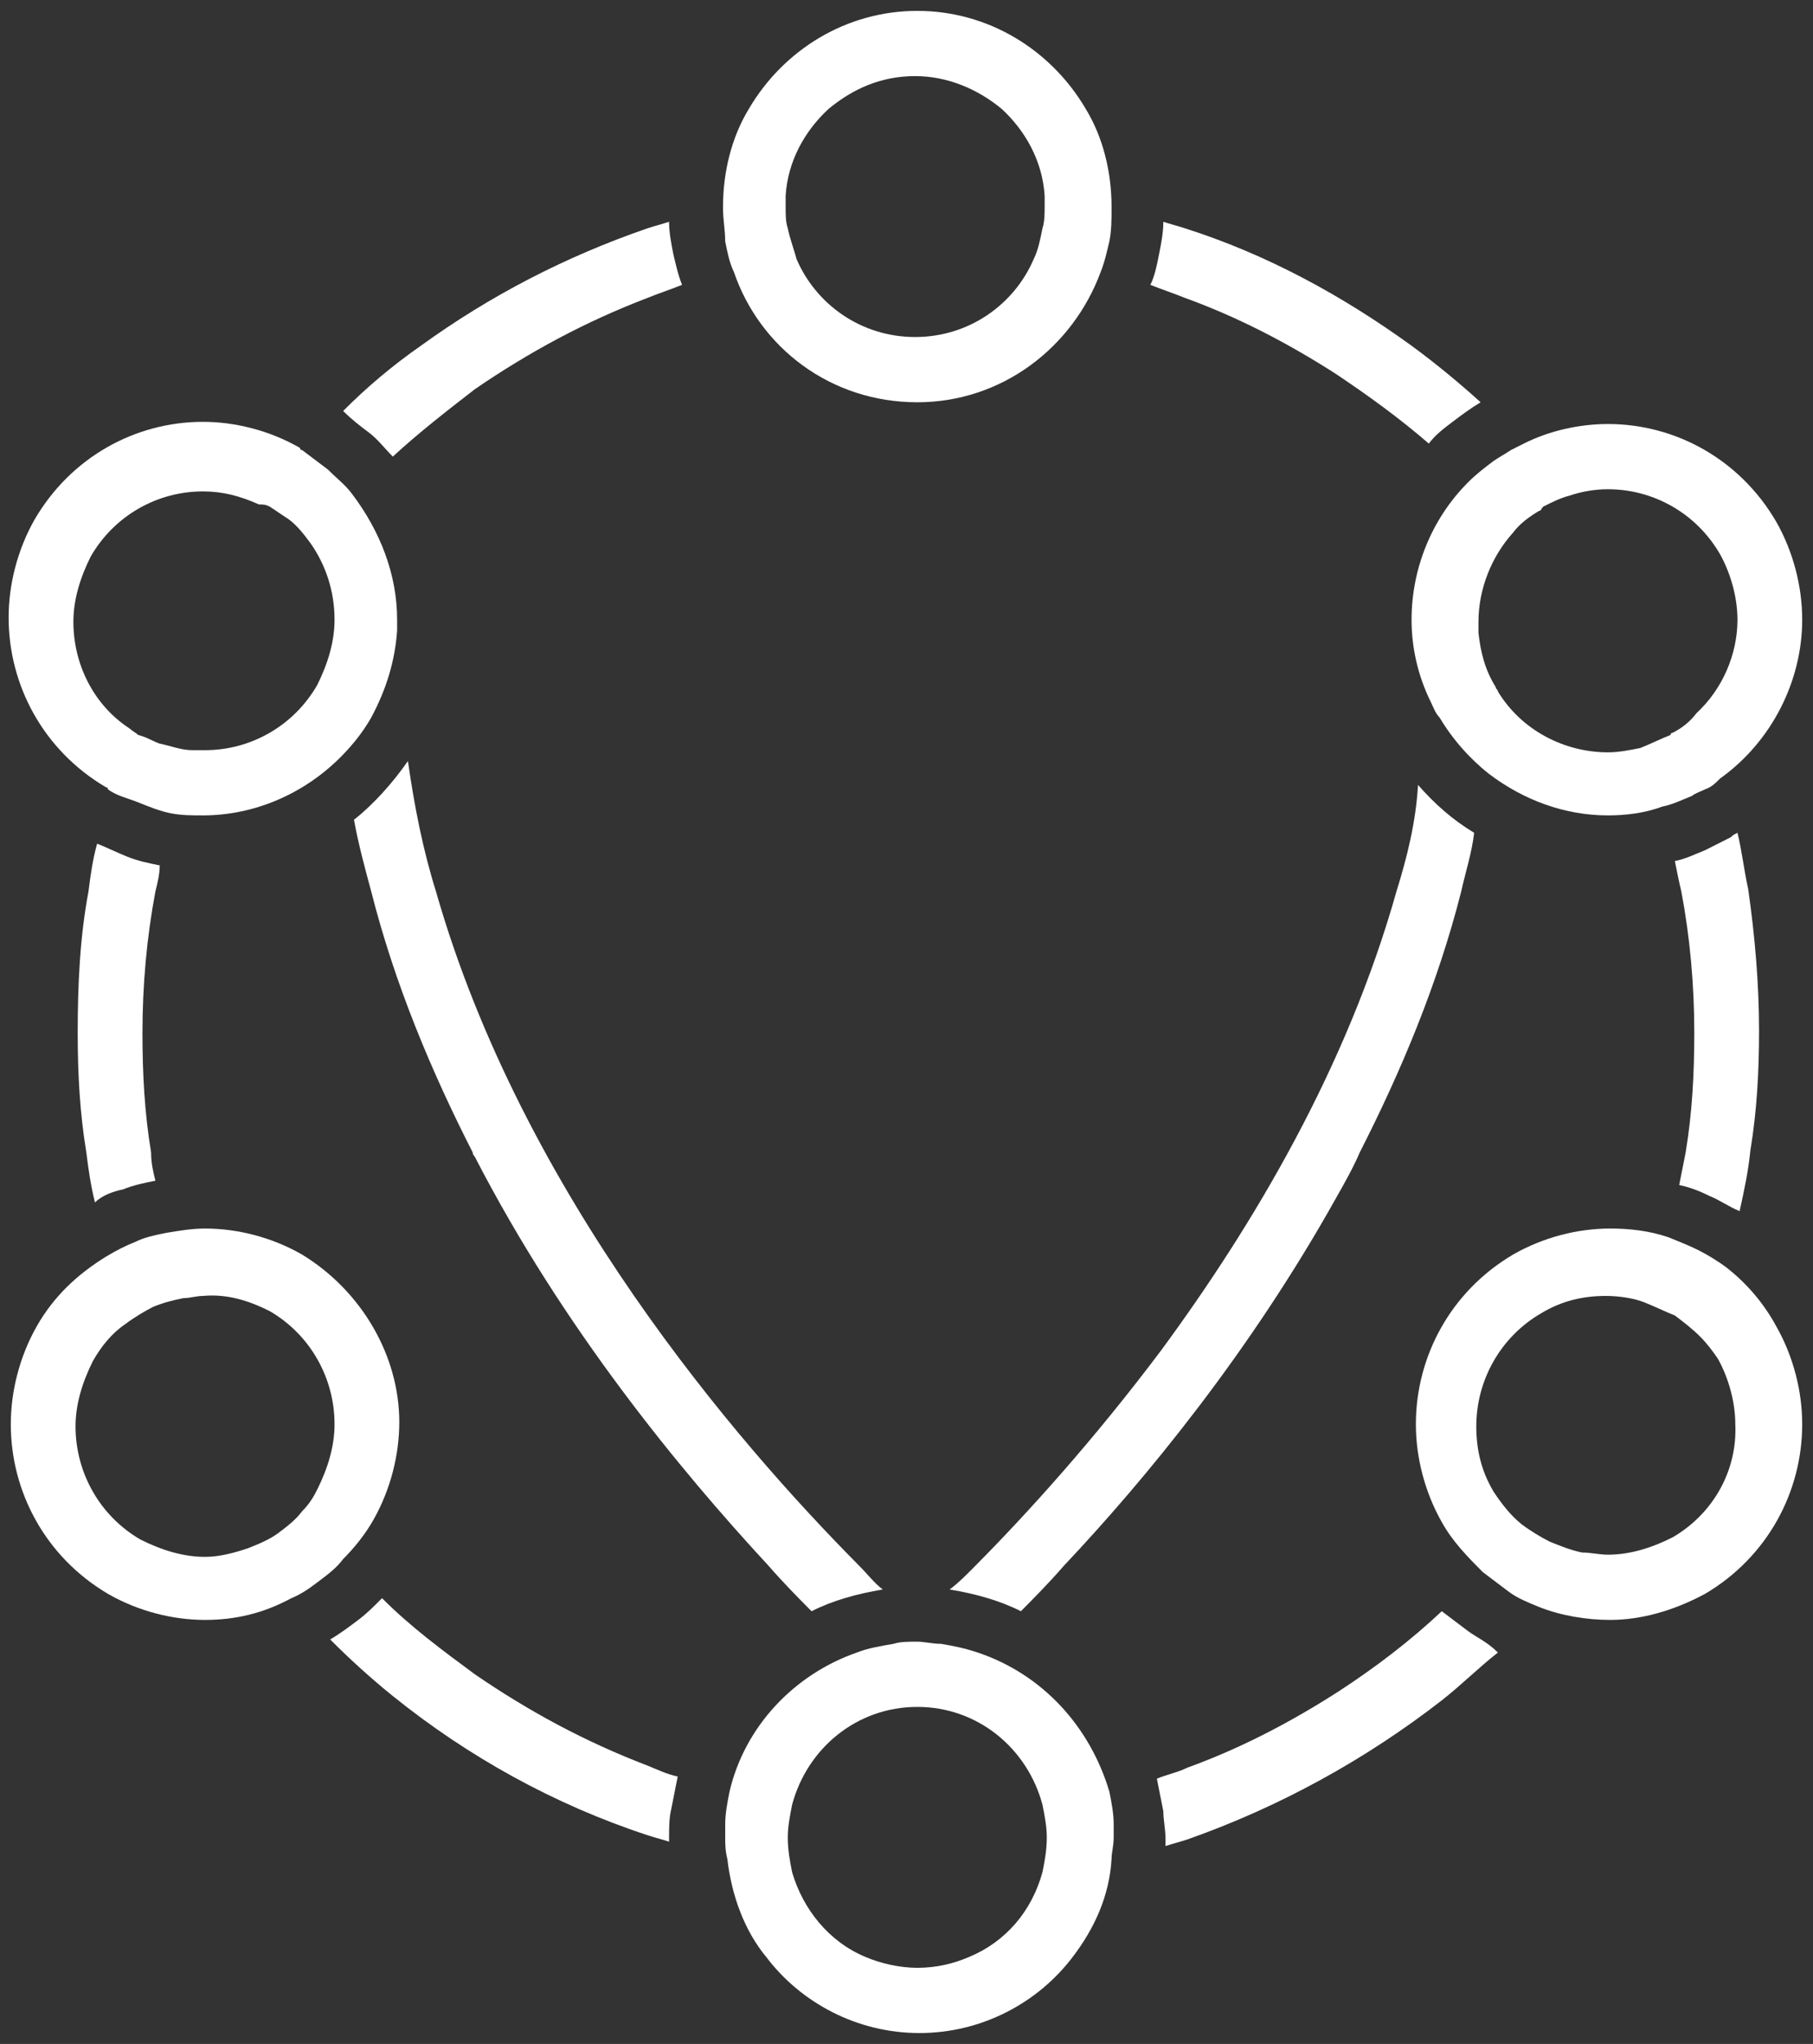 <?xml version="1.0" encoding="UTF-8"?>
<svg width="71px" height="80px" viewBox="0 0 71 80" version="1.1" xmlns="http://www.w3.org/2000/svg" xmlns:xlink="http://www.w3.org/1999/xlink">
    <rect x="0" y="0" width="71" height="80" fill="#333333" stroke="none"/>
    <!-- Generator: Sketch 53 (72520) - https://sketchapp.com -->
    <title>vector logo copy 4</title>
    <desc>Created with Sketch.</desc>
    <g id="Page-1" stroke="none" stroke-width="1" fill="none" fill-rule="evenodd">
        <g id="Artboard" transform="translate(-1742, -8554)" fill="#FFFFFF" fill-rule="nonzero">
            <g id="Group-5" transform="translate(303, 241)">
                <g id="Group-6-Copy-2" transform="translate(24, 8138)">
                    <g id="Group-8" transform="translate(251, 57)">
                        <g id="vector-logo-copy-4" transform="translate(1164, 118)">
                            <path d="M45.389,9.957 C45.305,10.383 45.22,10.809 45.051,11.149 C45.474,11.319 45.981,11.489 46.404,11.66 C48.517,12.426 50.461,13.447 52.32,14.638 C53.588,15.489 54.771,16.34 55.955,17.362 C56.208,17.021 56.546,16.766 56.885,16.511 C57.223,16.255 57.561,16 57.983,15.745 C57.138,14.979 56.208,14.213 55.279,13.532 C52.574,11.574 49.615,9.957 46.404,8.936 C46.15,8.851 45.812,8.766 45.558,8.681 C45.558,9.106 45.474,9.532 45.389,9.957 Z" id="Path"></path>
                            <path d="M35.923,15.745 C39.219,15.745 42.008,13.617 43.107,10.638 C43.276,10.213 43.361,9.787 43.445,9.447 C43.53,9.021 43.53,8.596 43.53,8.17 C43.53,8.17 43.53,8.17 43.53,8.085 C43.53,6.723 43.192,5.362 42.515,4.255 C41.163,1.957 38.712,0.426 35.923,0.426 C33.133,0.426 30.682,1.957 29.33,4.255 C28.654,5.362 28.315,6.723 28.315,8.085 C28.315,8.085 28.315,8.085 28.315,8.17 C28.315,8.596 28.4,9.021 28.4,9.447 C28.485,9.872 28.569,10.298 28.738,10.638 C29.752,13.617 32.542,15.745 35.923,15.745 Z M30.851,8.936 C30.767,8.681 30.767,8.426 30.767,8.085 C30.767,7.915 30.767,7.745 30.767,7.66 C30.851,6.298 31.527,5.106 32.457,4.255 C33.387,3.489 34.486,2.979 35.838,2.979 C37.106,2.979 38.289,3.489 39.219,4.255 C40.149,5.106 40.825,6.298 40.91,7.66 C40.91,7.83 40.91,8 40.91,8.085 C40.91,8.34 40.91,8.681 40.825,8.936 C40.74,9.362 40.656,9.787 40.487,10.128 C39.726,11.915 37.951,13.191 35.838,13.191 C33.725,13.191 31.95,11.915 31.189,10.128 C31.105,9.787 30.936,9.362 30.851,8.936 Z" id="Shape"></path>
                            <path d="M4.818,46.553 C5.24,46.383 5.663,46.298 6.086,46.213 C6.001,45.872 5.917,45.532 5.917,45.106 C5.663,43.574 5.579,42.043 5.579,40.426 C5.579,38.553 5.748,36.681 6.086,34.894 C6.17,34.553 6.255,34.213 6.255,33.872 C5.832,33.787 5.41,33.702 4.987,33.532 C4.564,33.362 4.226,33.191 3.804,33.021 C3.635,33.617 3.55,34.213 3.465,34.894 C3.127,36.681 3.043,38.553 3.043,40.426 C3.043,42.043 3.127,43.574 3.381,45.106 C3.465,45.787 3.55,46.383 3.719,47.064 C3.973,46.809 4.395,46.638 4.818,46.553 Z" id="Path"></path>
                            <path d="M11.833,49.106 L11.833,49.106 C10.65,48.426 9.298,48.085 8.03,48.085 C7.523,48.085 7.015,48.17 6.508,48.255 C6.086,48.34 5.663,48.426 5.325,48.596 C4.902,48.766 4.564,48.936 4.142,49.191 C3.043,49.872 2.113,50.723 1.437,51.915 C0.761,53.106 0.423,54.468 0.423,55.745 C0.423,58.383 1.775,60.936 4.226,62.383 C5.41,63.064 6.762,63.404 8.03,63.404 C8.03,63.404 8.03,63.404 8.03,63.404 C9.213,63.404 10.312,63.149 11.411,62.553 C11.833,62.383 12.171,62.128 12.51,61.872 C12.848,61.617 13.186,61.362 13.439,61.021 C13.862,60.596 14.285,60.085 14.623,59.489 C15.299,58.298 15.637,56.936 15.637,55.66 C15.637,53.106 14.2,50.553 11.833,49.106 Z M10.565,51.319 C12.171,52.255 13.101,53.957 13.101,55.745 C13.101,56.596 12.848,57.447 12.425,58.298 C12.256,58.638 12.087,58.894 11.833,59.149 C11.58,59.489 11.242,59.745 10.904,60 C10.565,60.255 10.143,60.426 9.72,60.596 C9.213,60.766 8.621,60.936 8.03,60.936 C7.185,60.936 6.339,60.681 5.494,60.255 C3.888,59.319 2.958,57.617 2.958,55.83 C2.958,54.979 3.212,54.128 3.635,53.277 C3.973,52.681 4.395,52.17 4.902,51.83 C5.24,51.574 5.663,51.319 6.001,51.149 C6.424,50.979 6.762,50.894 7.185,50.809 C7.438,50.809 7.692,50.723 7.945,50.723 C8.875,50.638 9.72,50.894 10.565,51.319 L10.565,51.319 Z" id="Shape"></path>
                            <path d="M57.476,63.83 C57.138,63.574 56.8,63.319 56.462,63.064 C55.194,64.255 53.842,65.277 52.405,66.213 C50.545,67.404 48.601,68.426 46.488,69.191 C46.15,69.362 45.727,69.447 45.305,69.617 C45.389,70.043 45.474,70.468 45.558,70.894 C45.558,71.234 45.643,71.574 45.643,72 C45.643,72.085 45.643,72.17 45.643,72.255 C45.896,72.17 46.235,72.085 46.488,72 C50.123,70.723 53.504,68.851 56.462,66.553 C57.223,65.957 57.899,65.277 58.66,64.681 C58.237,64.255 57.814,64.085 57.476,63.83 Z" id="Path"></path>
                            <path d="M66.774,62.383 C66.774,62.383 66.774,62.383 66.774,62.383 C69.225,60.936 70.577,58.383 70.577,55.745 C70.577,54.468 70.239,53.106 69.563,51.915 C69.056,50.979 68.38,50.213 67.619,49.617 C67.281,49.362 66.858,49.106 66.52,48.936 C66.182,48.766 65.76,48.596 65.337,48.426 C64.576,48.17 63.815,48.085 63.055,48.085 C61.787,48.085 60.435,48.426 59.251,49.106 C56.8,50.553 55.448,53.106 55.448,55.745 C55.448,57.021 55.786,58.383 56.462,59.574 C56.885,60.34 57.476,60.936 58.068,61.532 C58.406,61.787 58.744,62.043 59.082,62.298 C59.42,62.553 59.843,62.723 60.265,62.894 C61.111,63.234 62.125,63.404 63.055,63.404 C63.055,63.404 63.055,63.404 63.055,63.404 C64.238,63.404 65.506,63.064 66.774,62.383 L66.774,62.383 L66.774,62.383 Z M65.506,60.17 L65.506,60.17 C64.661,60.596 63.815,60.851 62.97,60.851 C62.632,60.851 62.294,60.766 61.956,60.766 C61.533,60.681 61.111,60.511 60.688,60.34 C60.35,60.17 59.927,59.915 59.589,59.66 C59.167,59.319 58.829,58.894 58.49,58.383 C57.983,57.532 57.814,56.681 57.814,55.83 C57.814,54.043 58.744,52.34 60.35,51.404 C61.195,50.894 62.04,50.723 62.886,50.723 C63.393,50.723 63.985,50.809 64.407,50.979 C64.83,51.149 65.168,51.319 65.59,51.489 C65.929,51.745 66.267,52 66.605,52.34 C66.858,52.596 67.112,52.936 67.281,53.191 C67.704,53.957 67.957,54.894 67.957,55.745 C68.042,57.532 67.112,59.234 65.506,60.17 Z" id="Shape"></path>
                            <path d="M26.202,71.915 C26.202,71.574 26.202,71.149 26.287,70.809 C26.371,70.383 26.456,69.957 26.54,69.532 C26.118,69.447 25.78,69.277 25.357,69.106 C22.906,68.17 20.708,66.979 18.595,65.532 C17.327,64.596 16.06,63.66 14.961,62.553 C14.623,62.894 14.369,63.149 14.031,63.404 C13.693,63.66 13.355,63.915 12.932,64.17 C13.693,64.936 14.538,65.702 15.383,66.383 C18.342,68.766 21.723,70.638 25.357,71.83 C25.611,71.915 25.949,72 26.202,72.085 C26.202,72.085 26.202,72 26.202,71.915 Z" id="Path"></path>
                            <path d="M34.57,62.213 C34.232,61.957 33.979,61.617 33.64,61.277 C28.823,56.426 20.455,46.723 17.074,34.894 C16.567,33.277 16.229,31.574 15.975,29.787 C15.383,30.638 14.623,31.489 13.862,32.085 C14.031,33.021 14.285,33.957 14.538,34.894 C15.468,38.553 16.905,41.957 18.511,45.106 C18.511,45.191 18.595,45.277 18.595,45.277 C22.061,52 26.625,57.532 30.09,61.277 C30.682,61.957 31.274,62.553 31.781,63.064 C32.626,62.638 33.556,62.383 34.57,62.213 Z" id="Path"></path>
                            <path d="M38.289,64.681 C37.782,64.511 37.36,64.426 36.852,64.34 C36.514,64.34 36.176,64.255 35.923,64.255 C35.585,64.255 35.246,64.255 34.993,64.34 C34.486,64.426 33.979,64.511 33.556,64.681 C31.105,65.532 29.161,67.574 28.569,70.128 C28.485,70.553 28.4,70.979 28.4,71.404 C28.4,71.574 28.4,71.745 28.4,71.915 C28.4,72.17 28.4,72.426 28.485,72.766 C28.654,74.213 29.161,75.574 30.006,76.596 C31.358,78.383 33.556,79.574 36.007,79.574 C38.458,79.574 40.656,78.383 42.008,76.596 C42.854,75.489 43.445,74.213 43.53,72.766 C43.53,72.511 43.614,72.255 43.614,71.915 C43.614,71.745 43.614,71.574 43.614,71.404 C43.614,70.979 43.53,70.553 43.445,70.128 C42.685,67.574 40.825,65.532 38.289,64.681 Z M40.994,71.915 C40.994,71.915 40.994,71.915 40.994,71.915 C40.994,72.426 40.91,72.851 40.825,73.277 C40.402,74.809 39.388,76 37.951,76.596 C37.36,76.851 36.683,77.021 35.923,77.021 C35.246,77.021 34.486,76.851 33.894,76.596 C32.457,76 31.443,74.723 31.02,73.277 C30.936,72.851 30.851,72.426 30.851,71.915 C30.851,71.915 30.851,71.915 30.851,71.915 C30.851,71.489 30.936,71.064 31.02,70.638 C31.612,68.426 33.556,66.809 35.923,66.809 C38.289,66.809 40.233,68.426 40.825,70.638 C40.91,71.064 40.994,71.489 40.994,71.915 Z" id="Shape"></path>
                            <path d="M14.454,16.936 C14.792,17.191 15.045,17.532 15.383,17.872 C16.398,16.936 17.496,16.085 18.595,15.234 C20.708,13.787 22.906,12.596 25.357,11.66 C25.78,11.489 26.287,11.319 26.71,11.149 C26.54,10.723 26.456,10.298 26.371,9.957 C26.287,9.532 26.202,9.106 26.202,8.681 C25.949,8.766 25.611,8.851 25.357,8.936 C22.145,10.043 19.187,11.574 16.482,13.532 C15.383,14.298 14.369,15.149 13.439,16.085 C13.777,16.426 14.115,16.681 14.454,16.936 Z" id="Path"></path>
                            <path d="M6.677,31.83 C7.1,31.915 7.523,31.915 7.945,31.915 C7.945,31.915 7.945,31.915 7.945,31.915 C9.974,31.915 11.918,31.064 13.355,29.617 C13.777,29.191 14.2,28.681 14.538,28.085 C15.13,26.979 15.468,25.872 15.552,24.681 C15.552,24.511 15.552,24.426 15.552,24.255 C15.552,22.468 14.876,20.766 13.777,19.319 C13.524,18.979 13.186,18.723 12.848,18.383 C12.51,18.128 12.171,17.872 11.833,17.617 C11.833,17.617 11.749,17.617 11.749,17.532 C10.565,16.851 9.213,16.511 7.945,16.511 C5.325,16.511 2.789,17.872 1.352,20.34 C0.676,21.532 0.338,22.894 0.338,24.17 C0.338,26.809 1.69,29.362 4.142,30.809 C4.142,30.809 4.226,30.809 4.226,30.894 C4.564,31.149 4.987,31.234 5.41,31.404 C5.832,31.574 6.255,31.745 6.677,31.83 Z M10.565,19.83 C10.819,20 11.073,20.17 11.326,20.34 C11.664,20.596 11.918,20.936 12.171,21.277 C12.763,22.128 13.101,23.149 13.101,24.255 C13.101,25.106 12.848,25.957 12.425,26.809 C11.495,28.426 9.805,29.362 8.03,29.362 C7.861,29.362 7.692,29.362 7.523,29.362 C7.1,29.362 6.677,29.191 6.255,29.106 C6.001,29.021 5.748,28.851 5.41,28.766 C5.325,28.681 5.156,28.596 5.071,28.511 C3.635,27.574 2.874,25.957 2.874,24.34 C2.874,23.489 3.127,22.638 3.55,21.787 C4.48,20.17 6.17,19.234 7.945,19.234 C8.706,19.234 9.382,19.404 10.143,19.745 C10.312,19.745 10.396,19.745 10.565,19.83 L10.565,19.83 Z" id="Shape"></path>
                            <path d="M67.788,32.766 C67.45,32.936 67.112,33.106 66.774,33.277 C66.351,33.447 66.013,33.617 65.59,33.702 C65.675,34.128 65.76,34.553 65.844,34.894 C66.182,36.681 66.351,38.553 66.351,40.426 C66.351,42.043 66.267,43.574 66.013,45.106 C65.929,45.532 65.844,45.957 65.76,46.383 C66.182,46.468 66.605,46.638 66.943,46.809 C67.365,46.979 67.704,47.234 68.126,47.404 C68.295,46.638 68.464,45.872 68.549,45.021 C68.802,43.489 68.887,41.957 68.887,40.34 C68.887,38.468 68.718,36.596 68.464,34.809 C68.295,34.043 68.211,33.277 68.042,32.596 C67.873,32.681 67.873,32.681 67.788,32.766" id="Path"></path>
                            <path d="M54.687,34.894 C52.743,41.787 49.108,47.915 45.474,52.851 C42.854,56.34 40.233,59.234 38.205,61.277 C38.12,61.362 38.12,61.362 38.036,61.447 C37.782,61.702 37.529,61.957 37.19,62.213 C38.205,62.383 39.135,62.638 39.98,63.064 C40.487,62.553 41.079,61.957 41.67,61.277 C44.882,57.872 48.939,52.936 52.32,46.894 C52.658,46.298 52.996,45.702 53.25,45.106 C54.856,41.957 56.293,38.553 57.223,34.894 C57.392,34.128 57.645,33.362 57.73,32.596 C56.885,32.085 56.208,31.489 55.532,30.723 C55.448,32.17 55.11,33.532 54.687,34.894 Z" id="Path"></path>
                            <path d="M66.774,30.894 C67.027,30.809 67.196,30.638 67.365,30.468 C69.394,29.021 70.577,26.638 70.577,24.255 C70.577,22.979 70.239,21.617 69.563,20.426 C68.126,17.957 65.59,16.596 62.97,16.596 C61.871,16.596 60.688,16.851 59.674,17.362 C59.505,17.447 59.336,17.532 59.167,17.617 C58.913,17.787 58.744,17.872 58.49,18.043 C58.152,18.298 57.814,18.553 57.476,18.894 C56.039,20.34 55.279,22.298 55.279,24.255 C55.279,25.362 55.532,26.468 56.039,27.489 C56.124,27.66 56.208,27.915 56.377,28.085 C56.885,28.936 57.561,29.702 58.321,30.298 C59.674,31.319 61.28,31.915 62.97,31.915 C63.646,31.915 64.407,31.83 65.083,31.574 C65.506,31.489 65.844,31.319 66.267,31.149 C66.351,31.064 66.605,30.979 66.774,30.894 L66.774,30.894 Z M65.506,28.681 L65.506,28.681 C65.506,28.681 65.421,28.681 65.421,28.766 C64.999,28.936 64.661,29.106 64.238,29.277 C63.815,29.362 63.393,29.447 62.97,29.447 C61.28,29.447 59.589,28.596 58.66,27.064 C58.66,26.979 58.575,26.979 58.575,26.894 C58.152,26.213 57.983,25.532 57.899,24.766 C57.899,24.596 57.899,24.511 57.899,24.34 C57.899,23.064 58.406,21.787 59.251,20.851 C59.505,20.511 59.843,20.255 60.265,20 C60.35,20 60.35,19.915 60.435,19.83 C60.773,19.66 61.111,19.489 61.449,19.404 C61.956,19.234 62.463,19.149 62.97,19.149 C64.745,19.149 66.436,20.085 67.365,21.702 C67.788,22.468 68.042,23.404 68.042,24.255 C68.042,25.617 67.45,26.979 66.436,27.915 C66.182,28.255 65.844,28.511 65.506,28.681 Z" id="Shape"></path>
                        </g>
                    </g>
                </g>
            </g>
        </g>
    </g>
</svg>